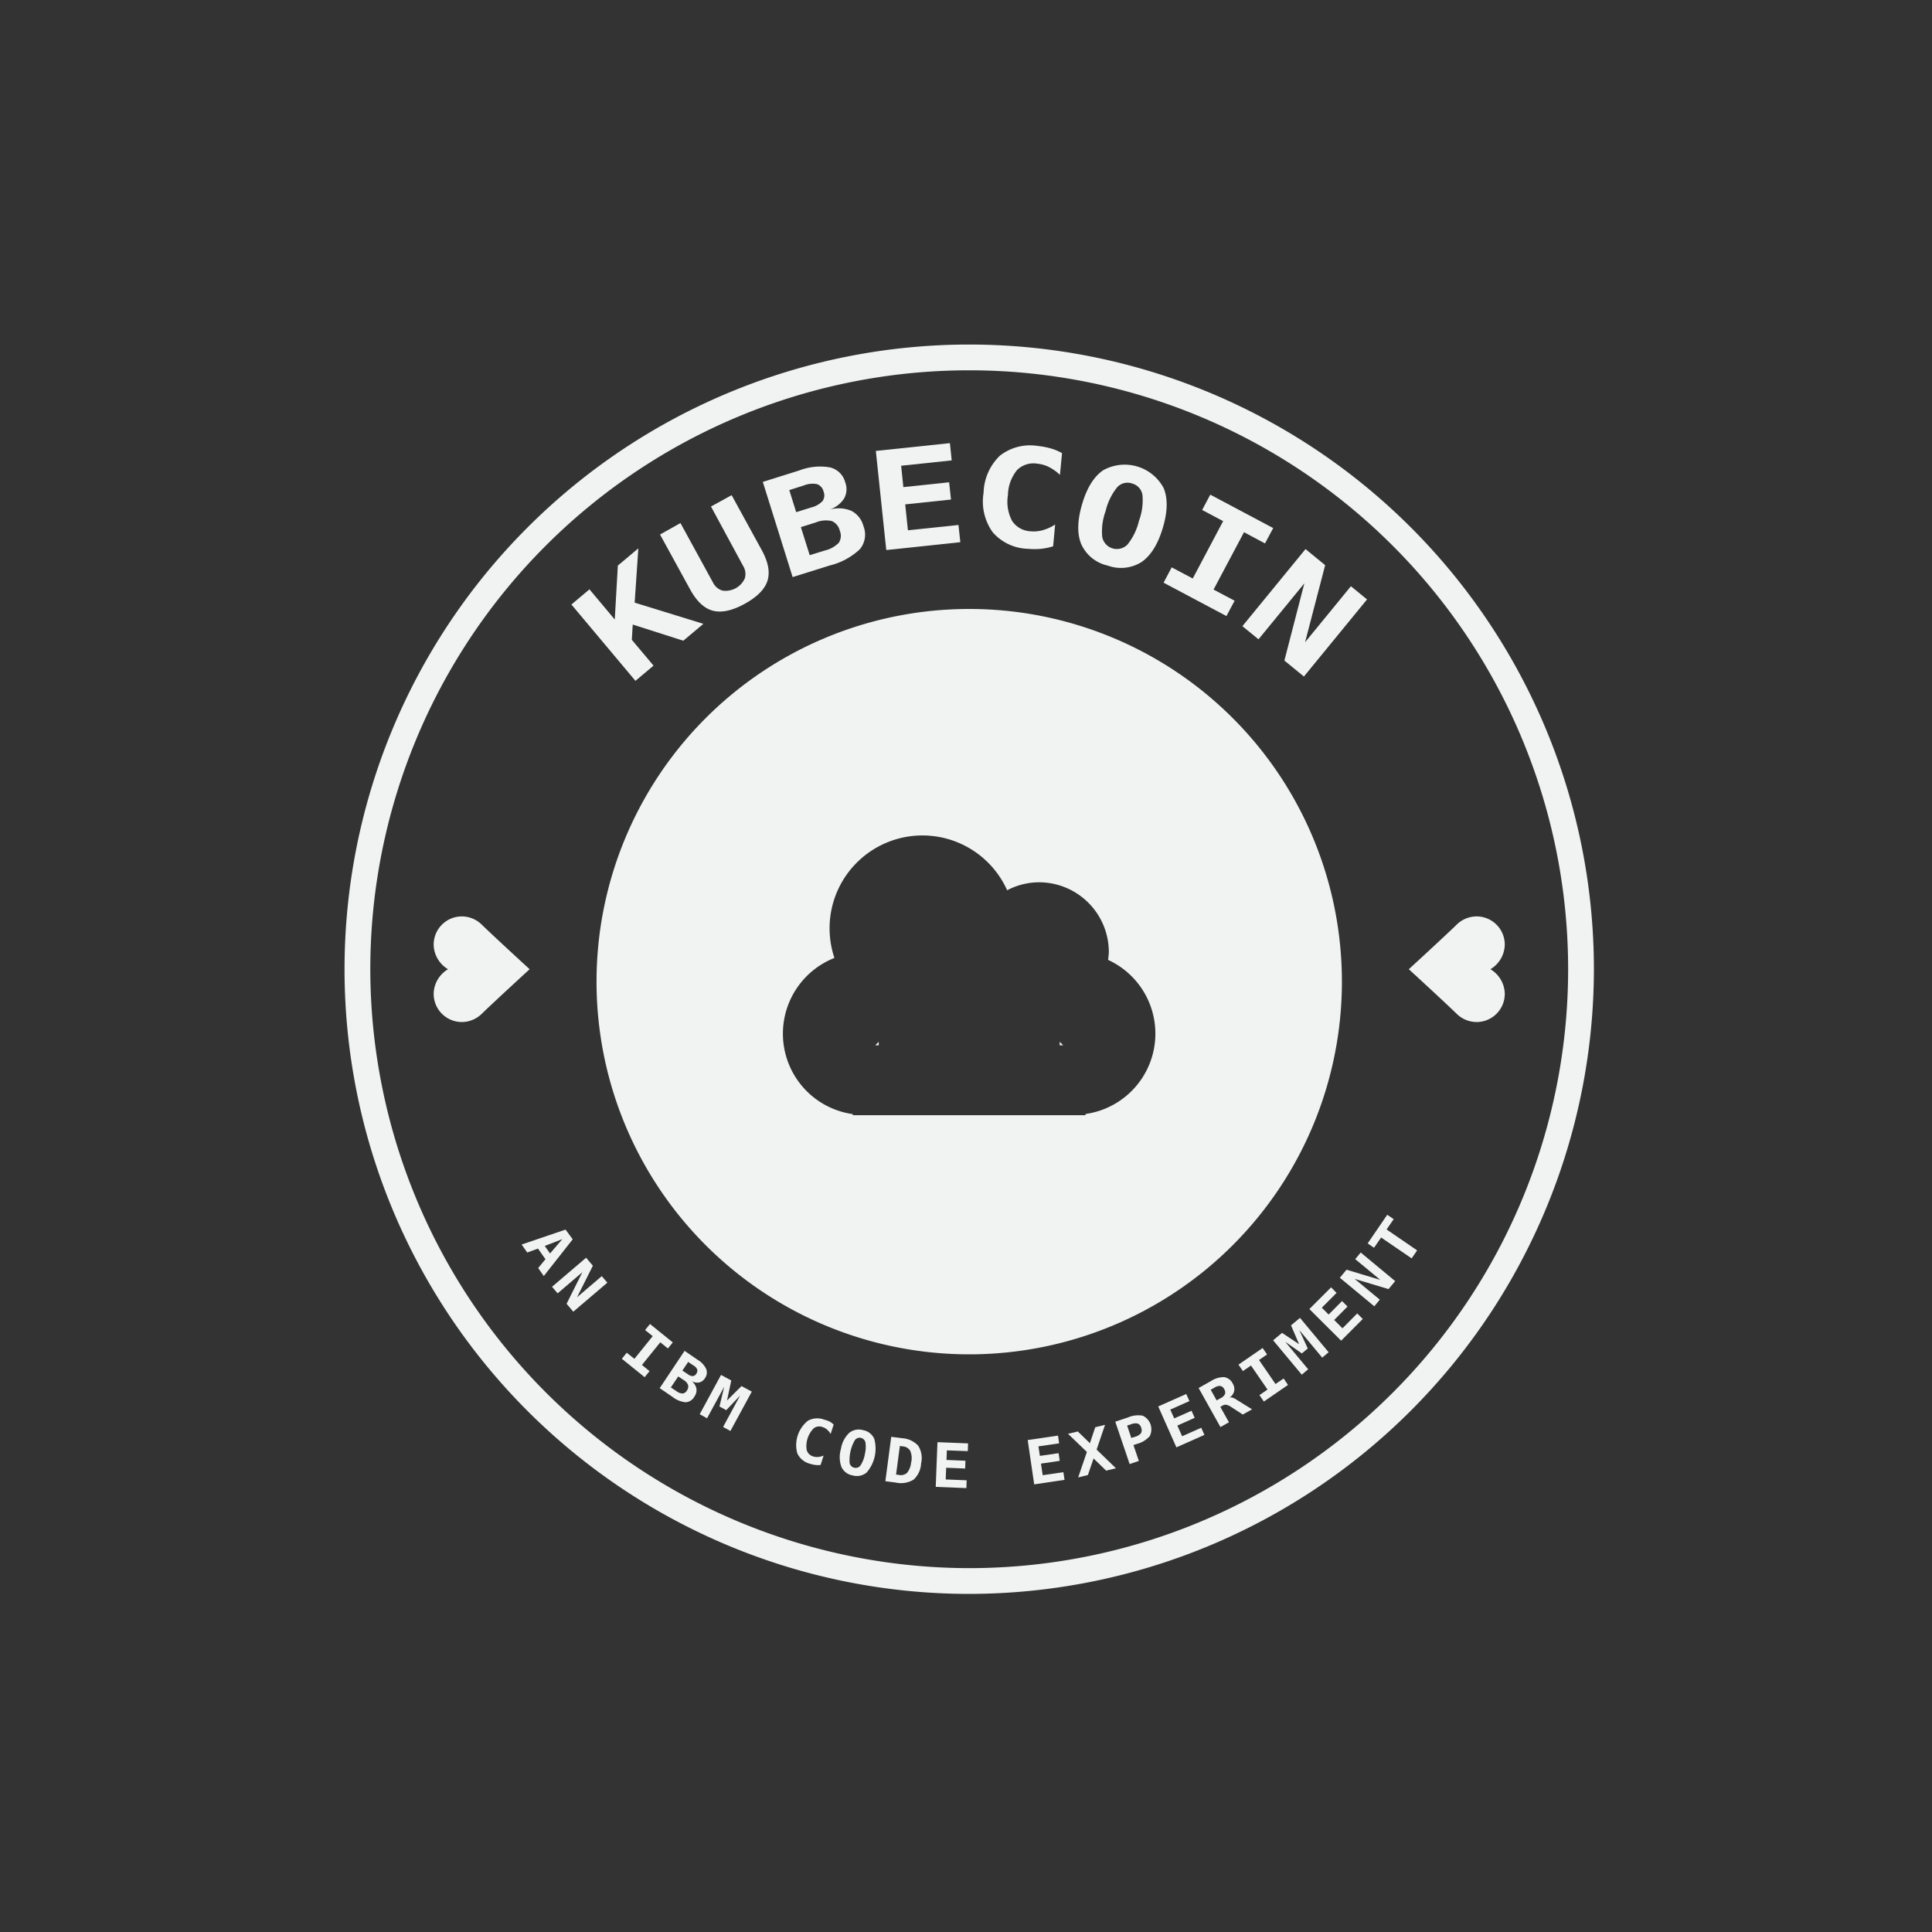 <svg id="Layer_1" data-name="Layer 1" xmlns="http://www.w3.org/2000/svg" viewBox="0 0 300 300"><rect x="0" y="0" width="300" height="300" fill="#333333" stroke="none"/><defs><style>.cls-1{fill:#f1f3f3;}</style></defs><title>kubecoin</title><path class="cls-1" d="M247.5,150.5a97,97,0,1,0-97,97A97.1,97.1,0,0,0,247.5,150.5Zm-190,0a93,93,0,1,1,93,93A93.11,93.11,0,0,1,57.5,150.5Z"/><path class="cls-1" d="M87.82,190.93,81,193.25l.87,1.24,1.67-.61,1.16,1.65-1.13,1.37.87,1.24,4.49-5.7Zm-2.41,3.71-.82-1.17,2.73-1.06Z"/><polygon class="cls-1" points="90.43 197.55 87.98 202.45 89.02 203.68 94.31 199.17 93.44 198.16 89.6 201.44 92.06 196.54 91.01 195.3 85.72 199.81 86.59 200.83 90.43 197.55"/><polygon class="cls-1" points="103.71 209.39 104.47 208.45 100.93 205.59 100.17 206.53 101.35 207.48 98.51 211 97.32 210.05 96.56 210.99 100.1 213.85 100.86 212.91 99.68 211.95 102.53 208.43 103.71 209.39"/><path class="cls-1" d="M108.56,214.67a1.43,1.43,0,0,0,.9-.66,1.5,1.5,0,0,0,.19-1.45,3.36,3.36,0,0,0-1.35-1.43l-2-1.37-3.86,5.79,2,1.37a3.92,3.92,0,0,0,2,.82,1.62,1.62,0,0,0,1.36-.84,1.74,1.74,0,0,0,.34-1.3,2,2,0,0,0-.8-1.18A1.71,1.71,0,0,0,108.56,214.67Zm-1.88,1.22a.91.91,0,0,1-.67.49,1.67,1.67,0,0,1-1-.38l-.84-.56,1.15-1.71.83.56a1.53,1.53,0,0,1,.69.76A1,1,0,0,1,106.68,215.89Zm1.44-2.58a.71.71,0,0,1-.54.37,1.28,1.28,0,0,1-.78-.3l-.84-.56.9-1.34.83.56a1.27,1.27,0,0,1,.57.61A.74.74,0,0,1,108.12,213.31Z"/><polygon class="cls-1" points="116.74 216.09 115.14 215.23 112.89 217.47 113.55 214.36 111.96 213.5 108.65 219.6 109.79 220.23 112.45 215.34 111.72 218.4 112.77 218.97 114.93 216.69 112.28 221.58 113.42 222.2 116.74 216.09"/><path class="cls-1" d="M128,220.45a3,3,0,0,0-2.53.15,4.84,4.84,0,0,0-1.66,5.09,3,3,0,0,0,2,1.61,4.08,4.08,0,0,0,.81.18,3.57,3.57,0,0,0,.8,0l.47-1.46a2.78,2.78,0,0,1-.87.22,2,2,0,0,1-.76-.09,1.45,1.45,0,0,1-1-1,3.93,3.93,0,0,1,1.1-3.37,1.4,1.4,0,0,1,1.38-.18,1.92,1.92,0,0,1,.67.37,2.91,2.91,0,0,1,.57.69l.47-1.45a2.72,2.72,0,0,0-.63-.47A3.59,3.59,0,0,0,128,220.45Z"/><path class="cls-1" d="M134,222.07a2.34,2.34,0,0,0-2.16.45,4.4,4.4,0,0,0-1.26,2.47,4.48,4.48,0,0,0,.07,2.78,2.32,2.32,0,0,0,1.75,1.33,2.35,2.35,0,0,0,2.16-.44,5.66,5.66,0,0,0,1.19-5.25A2.33,2.33,0,0,0,134,222.07Zm.29,3.77a4.72,4.72,0,0,1-.66,1.7.92.92,0,0,1-1,.36.9.9,0,0,1-.7-.74,6.19,6.19,0,0,1,.81-3.53.92.92,0,0,1,1.65.38A4.63,4.63,0,0,1,134.28,225.84Z"/><path class="cls-1" d="M140,223.32l-1.61-.21-.91,6.89,1.61.21a3.74,3.74,0,0,0,2.78-.46,3.65,3.65,0,0,0,1.16-2.53,3.59,3.59,0,0,0-.46-2.74A3.74,3.74,0,0,0,140,223.32Zm1.48,3.69a3,3,0,0,1-.61,1.67,1.44,1.44,0,0,1-1.32.34l-.41-.05.59-4.44.4.06a1.48,1.48,0,0,1,1.2.67A3,3,0,0,1,141.51,227Z"/><polygon class="cls-1" points="145.3 230.88 150.06 231.07 150.1 229.86 146.85 229.73 146.92 227.91 149.87 228.03 149.91 226.82 146.97 226.7 147.03 225.21 150.28 225.33 150.32 224.13 145.57 223.94 145.3 230.88"/><polygon class="cls-1" points="161.91 229.07 161.64 227.27 164.55 226.84 164.38 225.65 161.47 226.07 161.25 224.59 164.46 224.12 164.29 222.92 159.58 223.61 160.59 230.49 165.3 229.79 165.12 228.6 161.91 229.07"/><polygon class="cls-1" points="171.59 221.25 170.07 221.62 169.24 224.1 167.36 222.28 165.84 222.64 168.77 225.46 167.42 229.41 168.93 229.04 169.81 226.47 171.76 228.36 173.28 227.99 170.28 225.09 171.59 221.25"/><path class="cls-1" d="M177.5,219.84a3.94,3.94,0,0,0-2.32.25l-2,.67,2.23,6.58,1.43-.49-.84-2.46.54-.18a4,4,0,0,0,2-1.22,2.35,2.35,0,0,0-1.07-3.15Zm-.33,2.71a1.82,1.82,0,0,1-.91.55l-.59.19-.65-1.93.58-.19a1.77,1.77,0,0,1,1.06-.12.92.92,0,0,1,.54.65A1,1,0,0,1,177.17,222.55Z"/><polygon class="cls-1" points="183.56 223.02 182.82 221.36 185.51 220.16 185.02 219.06 182.33 220.25 181.72 218.88 184.69 217.56 184.2 216.46 179.85 218.39 182.67 224.74 187.02 222.81 186.53 221.7 183.56 223.02"/><path class="cls-1" d="M192,217.34a2.3,2.3,0,0,0-.64-.32.82.82,0,0,0-.44,0,1.72,1.72,0,0,0,.72-1,1.67,1.67,0,0,0-.22-1.18,1.82,1.82,0,0,0-1.32-1,3.7,3.7,0,0,0-2.08.62l-1.9,1.07,3.39,6.06,1.32-.74-1.34-2.39.42-.24c.32-.18.72-.1,1.21.22l.2.13,1.66,1.08,1.44-.81Zm-3.38-1.89a1.42,1.42,0,0,1,.88-.24.86.86,0,0,1,.59.5.86.86,0,0,1,.12.77,1.38,1.38,0,0,1-.66.62l-.63.35L188,215.8Z"/><polygon class="cls-1" points="196.06 209.32 192.31 211.9 193 212.9 194.25 212.04 196.82 215.77 195.57 216.63 196.25 217.63 200 215.05 199.32 214.05 198.06 214.91 195.5 211.18 196.75 210.32 196.06 209.32"/><polygon class="cls-1" points="197.69 208.12 202.14 213.46 203.13 212.62 199.57 208.35 202.15 210.16 203.07 209.39 201.75 206.53 205.31 210.81 206.31 209.98 201.86 204.64 200.47 205.8 201.72 208.72 199.07 206.97 197.69 208.12"/><polygon class="cls-1" points="206.69 199.9 203.32 203.27 208.25 208.18 211.61 204.81 210.75 203.95 208.46 206.26 207.17 204.97 209.24 202.88 208.39 202.03 206.31 204.12 205.25 203.06 207.54 200.76 206.69 199.9"/><polygon class="cls-1" points="210.44 195.52 214.33 198.74 209.09 197.16 208.05 198.41 213.4 202.84 214.25 201.81 210.36 198.59 215.61 200.17 216.64 198.93 211.29 194.49 210.44 195.52"/><polygon class="cls-1" points="216.41 189.31 215.41 188.63 212.37 193.08 213.36 193.75 214.46 192.16 219.2 195.4 220.05 194.16 215.31 190.91 216.41 189.31"/><polygon class="cls-1" points="101.48 103.36 98.11 99.35 98.25 96.98 106.1 99.49 109.22 96.87 98.55 93.58 99.12 85.15 95.94 87.82 95.46 96.2 91.53 91.51 88.73 93.87 98.67 105.72 101.48 103.36"/><path class="cls-1" d="M107.17,91.54q1.52,2.76,3.52,3.29c1.34.35,3,0,4.93-1.06s3.13-2.26,3.55-3.58.13-2.9-.87-4.74l-4.69-8.56-3.21,1.76,5,9.24a2.36,2.36,0,0,1,.25,1.93,3.28,3.28,0,0,1-3.45,1.89,2.37,2.37,0,0,1-1.49-1.26l-5.05-9.23L102.49,83Z"/><path class="cls-1" d="M123.08,89.61l5.71-1.79a10.42,10.42,0,0,0,4.72-2.53,3.55,3.55,0,0,0,.57-3.58,3.73,3.73,0,0,0-1.88-2.39,5.17,5.17,0,0,0-3.41-.18,4.35,4.35,0,0,0,2.28-1.73,3,3,0,0,0,.18-2.5,3.21,3.21,0,0,0-2.36-2.33,8.89,8.89,0,0,0-4.74.46l-5.7,1.79Zm6.08-8.7a2.13,2.13,0,0,1,1.24,1.5,2,2,0,0,1-.15,1.87,4.52,4.52,0,0,1-2.19,1.21l-2.33.72-1.37-4.36,2.33-.73A4.12,4.12,0,0,1,129.16,80.91Zm-4.28-5.55a3.53,3.53,0,0,1,2-.18,1.61,1.61,0,0,1,1,1.14,1.56,1.56,0,0,1-.15,1.48,3.59,3.59,0,0,1-1.77,1l-2.33.73-1.07-3.43Z"/><polygon class="cls-1" points="137.62 85.41 149.12 84.19 148.83 81.52 140.98 82.34 140.56 78.32 147.67 77.57 147.38 74.89 140.27 75.64 139.93 72.32 147.78 71.49 147.5 68.81 136 70.02 137.62 85.41"/><path class="cls-1" d="M159.65,85.22a10.51,10.51,0,0,0,2,0,9.81,9.81,0,0,0,1.88-.39l.31-3.38a7.37,7.37,0,0,1-1.92.88,5.31,5.31,0,0,1-1.86.17,3.63,3.63,0,0,1-2.9-1.61,6.33,6.33,0,0,1-.65-4A6.35,6.35,0,0,1,157.92,73,3.61,3.61,0,0,1,161.07,72a5.11,5.11,0,0,1,1.79.51,7.3,7.3,0,0,1,1.73,1.23l.32-3.38a8.14,8.14,0,0,0-1.76-.73,11.42,11.42,0,0,0-2-.38,7.61,7.61,0,0,0-5.9,1.52,8.3,8.3,0,0,0-2.52,5.76,8.2,8.2,0,0,0,1.41,6.11A7.52,7.52,0,0,0,159.65,85.22Z"/><path class="cls-1" d="M171.33,73q-2.18,1.47-3.3,5.28t-.14,6.2A5.88,5.88,0,0,0,172,87.82a6,6,0,0,0,5.26-.55c1.44-1,2.53-2.74,3.29-5.27s.81-4.6.14-6.21a6.85,6.85,0,0,0-9.33-2.8Zm4.45,2.08a2.16,2.16,0,0,1,1.62,1.79,9.11,9.11,0,0,1-.54,4,9.28,9.28,0,0,1-1.77,3.67,2.31,2.31,0,0,1-3.94-1.18,9.17,9.17,0,0,1,.53-4,9.25,9.25,0,0,1,1.78-3.68A2.16,2.16,0,0,1,175.78,75.07Z"/><polygon class="cls-1" points="186.67 79.19 189.93 80.92 185.21 89.83 181.94 88.1 180.68 90.48 190.44 95.66 191.71 93.28 188.44 91.55 193.17 82.64 196.43 84.38 197.7 82 187.93 76.81 186.67 79.19"/><polygon class="cls-1" points="205.77 87.76 202.72 85.26 192.92 97.23 195.42 99.27 202.54 90.58 199.44 102.57 202.47 105.05 212.27 93.08 209.77 91.03 202.65 99.73 205.77 87.76"/><path class="cls-1" d="M71.68,158.7a4.44,4.44,0,0,0,3.11-1.26c1.82-1.78,7.45-6.94,7.45-6.94s-5.63-5.16-7.45-6.94a4.44,4.44,0,0,0-3.11-1.26,4.38,4.38,0,0,0-4.34,4.42,4.54,4.54,0,0,0,2.23,3.78,4.54,4.54,0,0,0-2.23,3.78A4.38,4.38,0,0,0,71.68,158.7Z"/><path class="cls-1" d="M231.43,150.5a4.54,4.54,0,0,0,2.23-3.78,4.38,4.38,0,0,0-4.34-4.42,4.44,4.44,0,0,0-3.11,1.26c-1.82,1.78-7.45,6.94-7.45,6.94s5.63,5.16,7.45,6.94a4.44,4.44,0,0,0,3.11,1.26,4.38,4.38,0,0,0,4.34-4.42A4.54,4.54,0,0,0,231.43,150.5Z"/><polygon class="cls-1" points="164.55 162.31 165.09 162.31 164.55 161.77 164.55 162.31"/><polygon class="cls-1" points="135.91 162.31 136.45 162.31 136.45 161.77 135.91 162.31"/><path class="cls-1" d="M150.5,210.3a57.87,57.87,0,1,0-57.87-57.87A57.87,57.87,0,0,0,150.5,210.3Zm-28.93-49.79a12.64,12.64,0,0,1,8-11.76,14.42,14.42,0,0,1,26.82-10.51,10.67,10.67,0,0,1,4.94-1.24,10.85,10.85,0,0,1,10.85,10.85,11.89,11.89,0,0,1-.12,1.2,12.6,12.6,0,0,1-3.5,23.93v.19H132.42V173A12.61,12.61,0,0,1,121.57,160.51Z"/></svg>